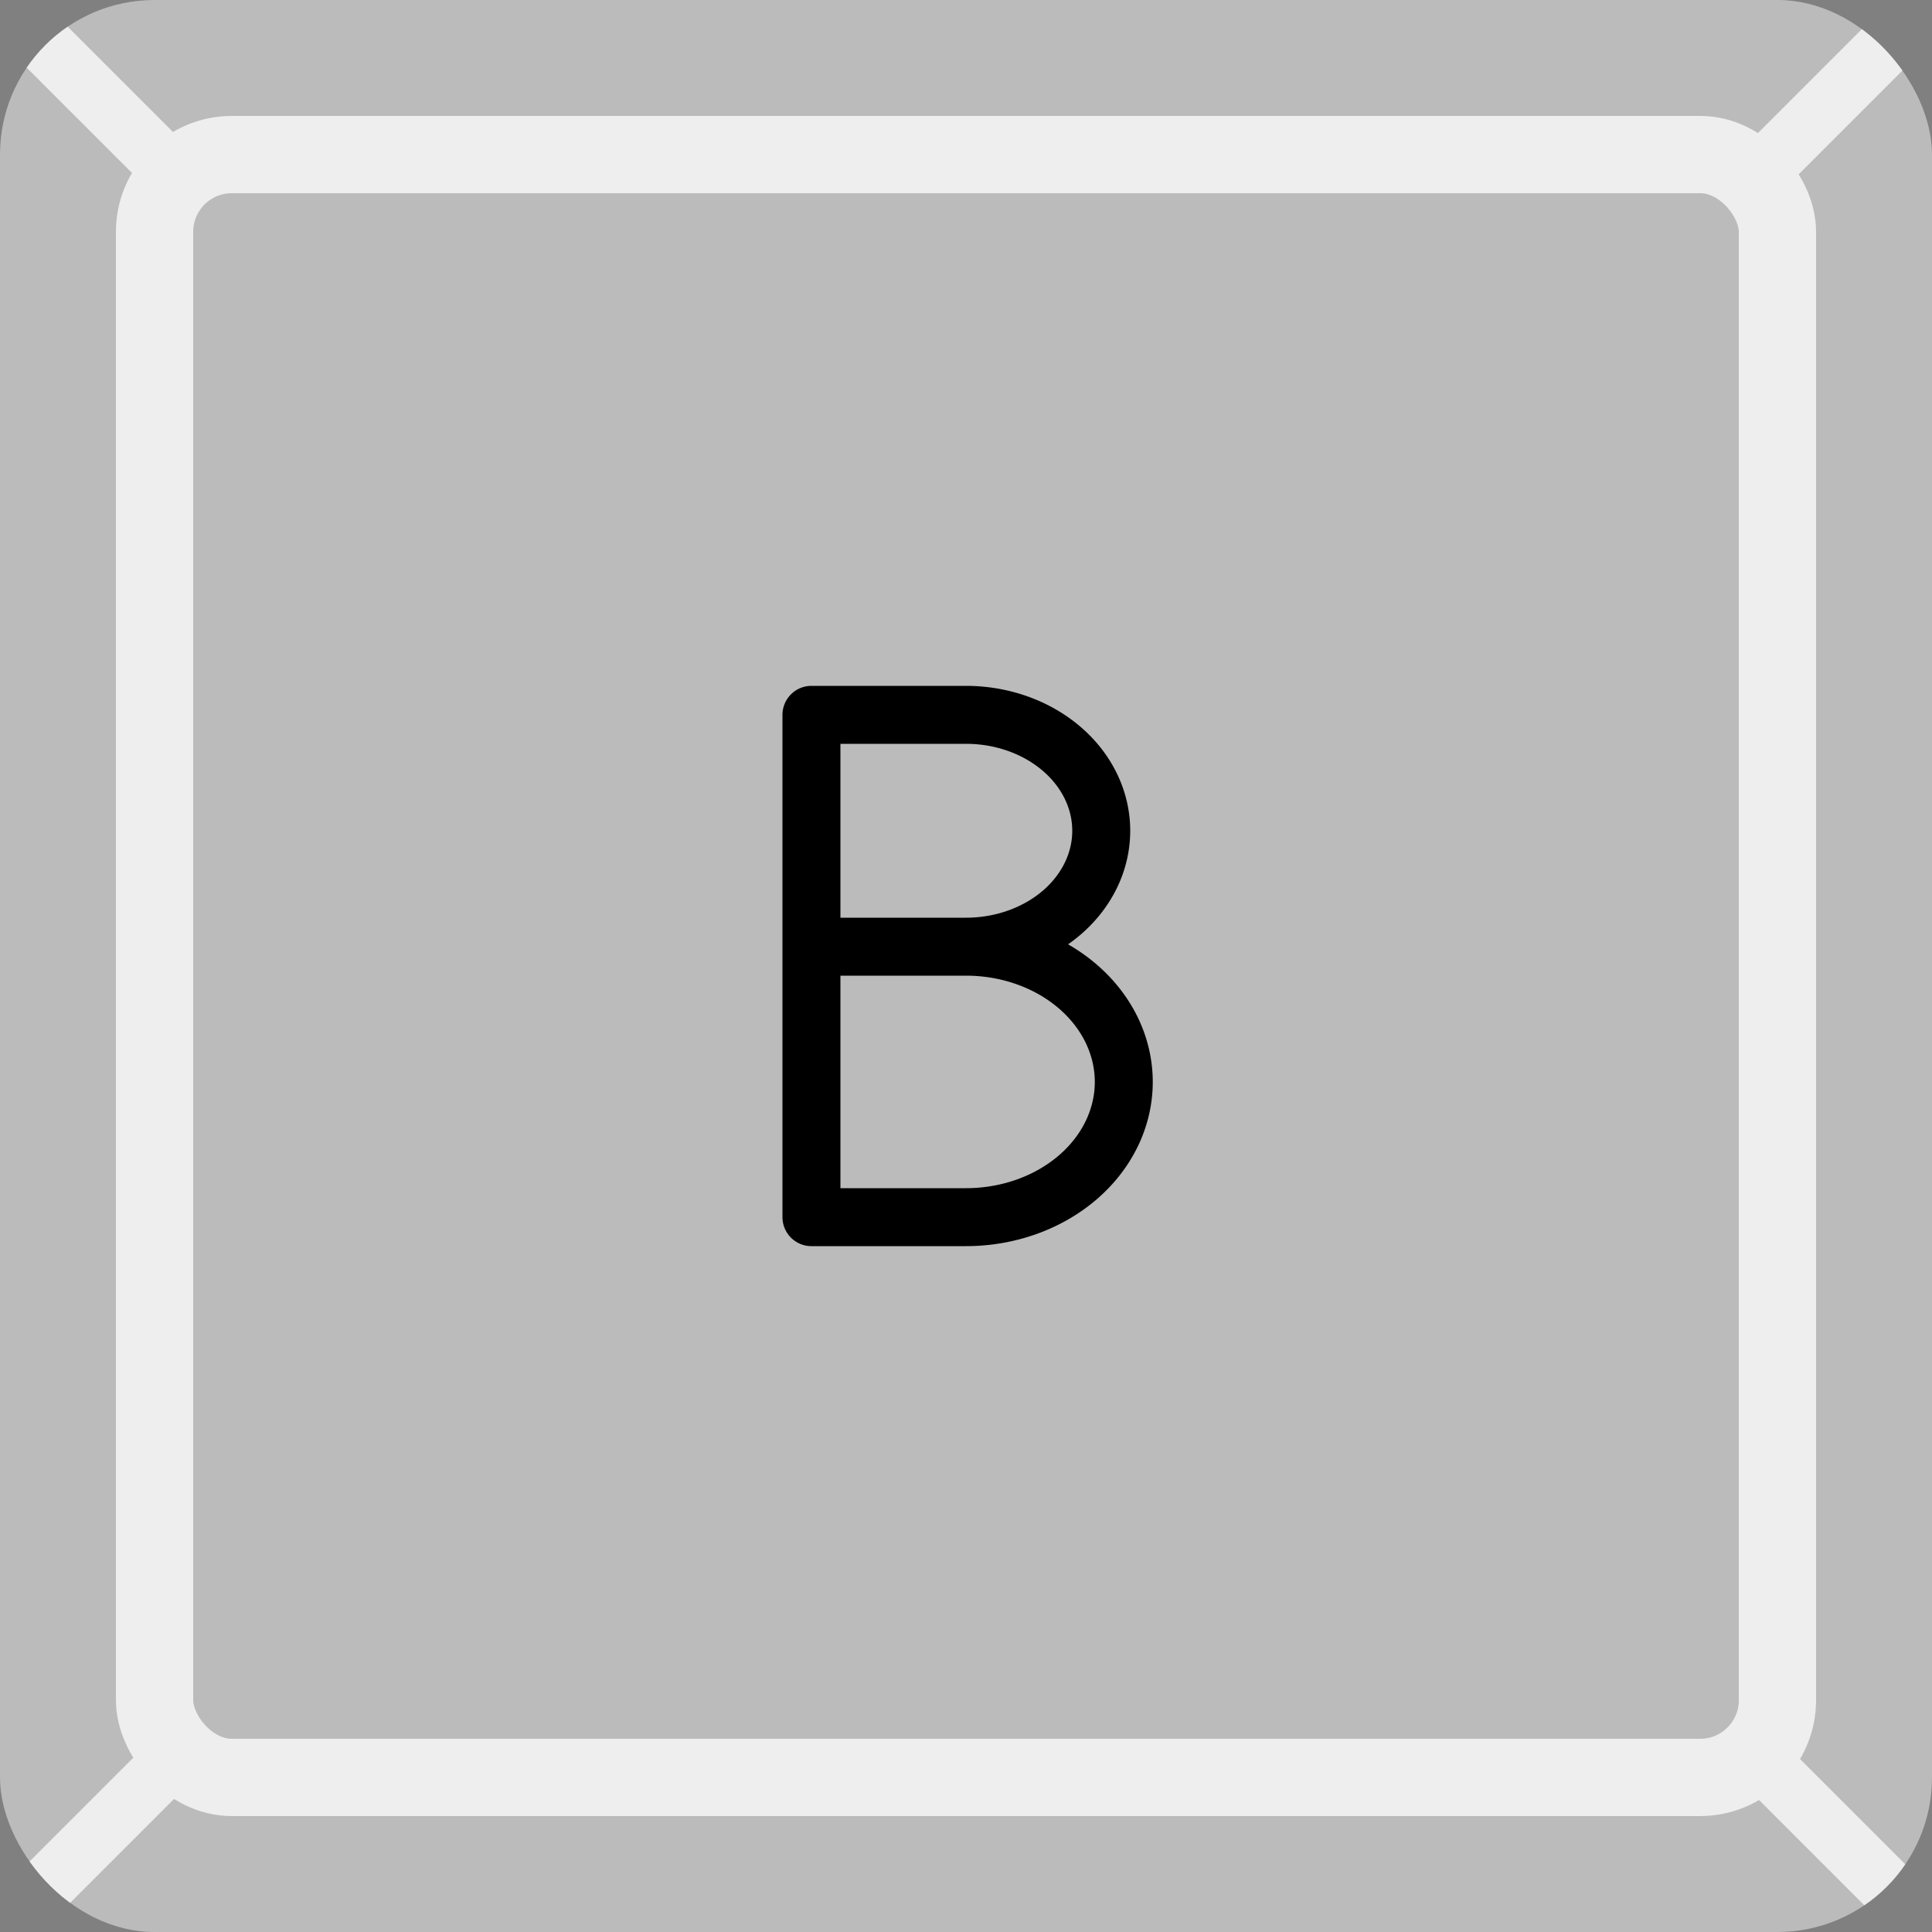 <svg xmlns="http://www.w3.org/2000/svg" viewBox="0 0 100 100">
  <rect x="0" y="0" width="100" height="100" fill="#808080" stroke="none"/>
  <defs>
    <rect id="bounds" width="100" height="100" rx="8" fill="#bbb"/>
    <clipPath id="clip">
      <use href="#bounds"/>
    </clipPath>
  </defs>
  <use href="#bounds"/>
  <path d="
    M 0,0
    L 100,100
    M 100,0
    L 0,100
  " stroke="#eee" stroke-width="3" clip-path="url(#clip)"/>
  <rect width="84" height="84" x="8" y="8" rx="4" stroke="#eee" stroke-width="4" fill="#bbb"/>
  <g stroke="#000" stroke-width="3" stroke-linecap="round" fill="none">
    <path d="
      M 42,37
      L 42,63
      M 42,63
      L 50,63
      A 7 6 0 1 0 50,49
      A 7 6 0 1 0 50,37
      L 42,37
      M 42,49
      L 50,49
    "/>
  </g>
</svg>